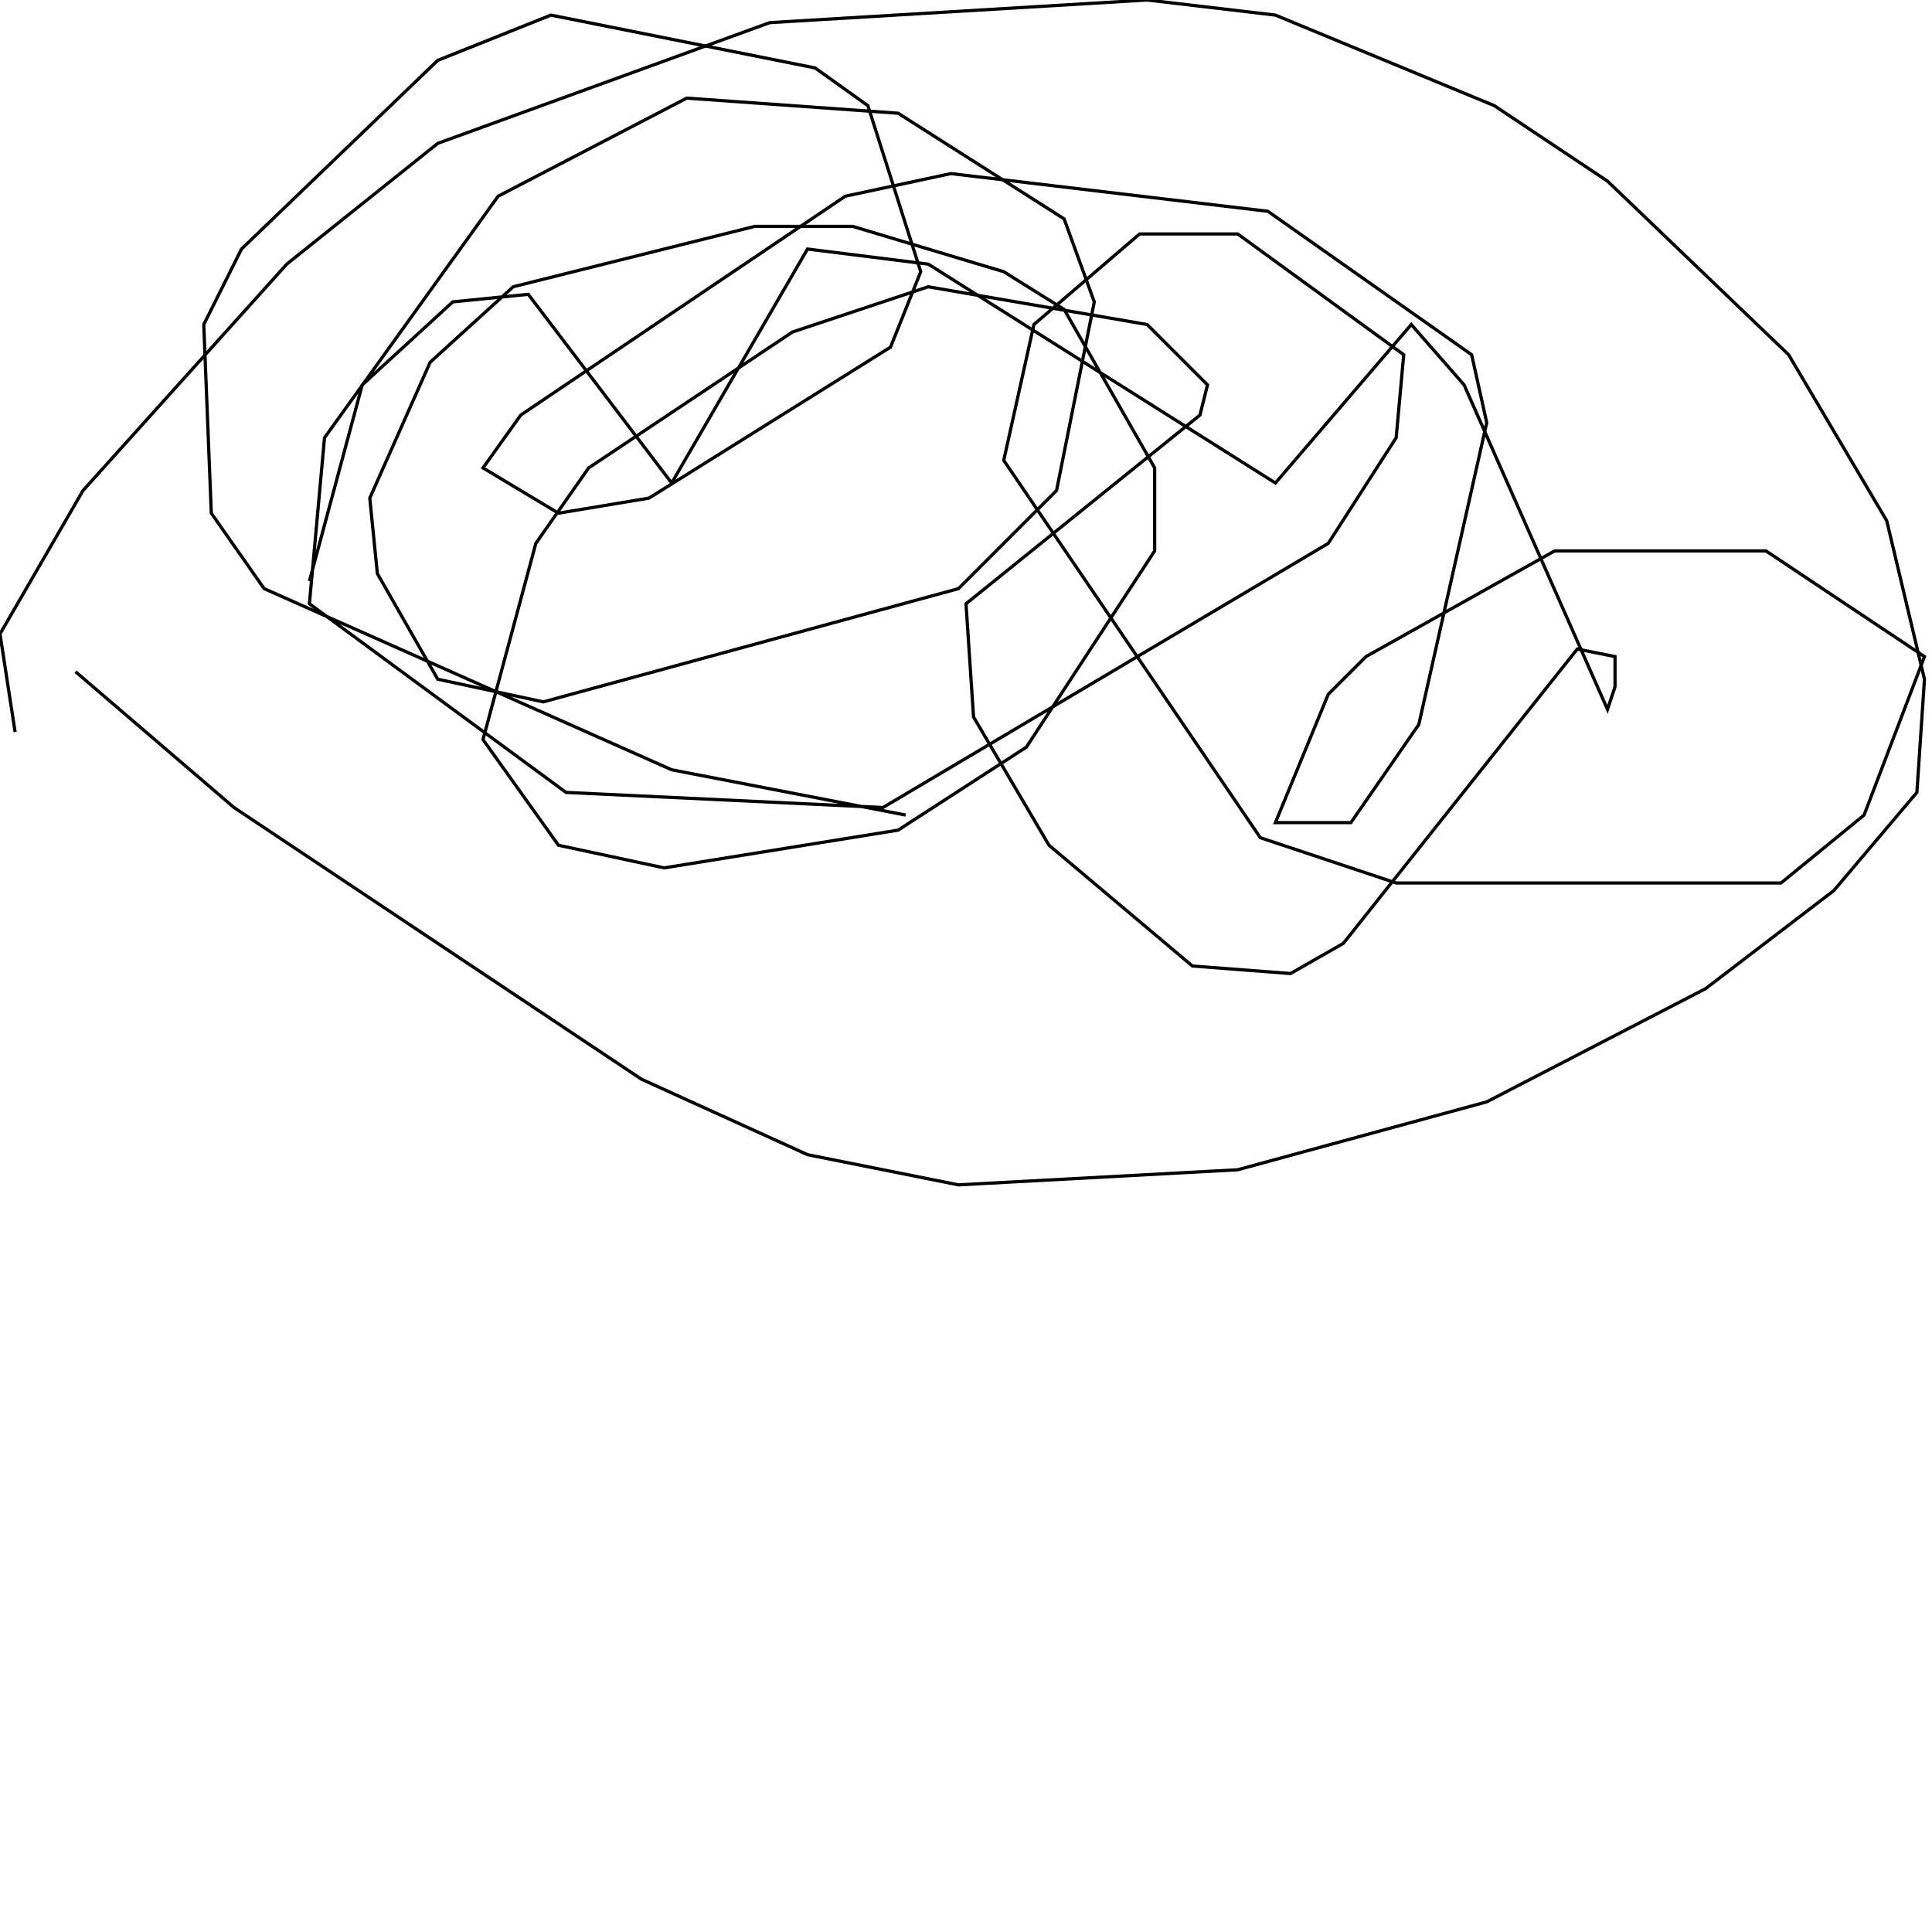 <?xml version="1.0" encoding="UTF-8" standalone="no"?>
<!--Created with ndjsontosvg (https:https://github.com/thompson318/ndjsontosvg) 
	from the simplified Google quickdraw data set. key_id = 5638488168857600-->
<svg width="600" height="600"
	xmlns="http://www.w3.org/2000/svg">
	xmlns:ndjsontosvg="https://github.com/thompson318/ndjsontosvg"
	xmlns:quickdraw="https://quickdraw.withgoogle.com/data"
	xmlns:scikit-surgery="https://doi.org/10.1007/s11548-020-02180-5">

	<rect width="100%" height="100%" fill="white" />
	<path d = "M 4.69 227.34 L 0.00 196.88 L 25.78 152.34 L 89.06 82.03 L 135.94 44.53 L 239.06 7.03 L 356.25 0.00 L 396.09 4.69 L 464.06 32.81 L 499.22 56.25 L 555.47 110.16 L 585.94 161.72 L 597.66 210.94 L 595.31 246.09 L 569.53 276.56 L 529.69 307.03 L 461.72 342.19 L 384.38 363.28 L 297.66 367.97 L 250.78 358.59 L 199.22 335.16 L 72.66 250.78 L 23.44 208.59" stroke="black" fill="transparent"/>
	<path d = "M 96.09 180.47 L 112.50 119.53 L 140.62 93.75 L 164.06 91.41 L 208.59 150.00 L 250.78 77.34 L 288.28 82.03 L 396.09 150.00 L 438.28 100.78 L 454.69 119.53 L 499.22 220.31 L 501.56 213.28 L 501.56 203.91 L 489.84 201.56 L 417.19 292.97 L 400.78 302.34 L 370.31 300.00 L 325.78 262.50 L 302.34 222.66 L 300.00 187.50 L 372.66 128.91 L 375.00 119.53 L 356.25 100.78 L 288.28 89.06 L 246.09 103.12 L 182.81 145.31 L 166.41 168.75 L 150.00 229.69 L 173.44 262.50 L 206.25 269.53 L 278.91 257.81 L 318.75 232.03 L 358.59 171.09 L 358.59 145.31 L 330.47 96.09 L 311.72 84.38 L 264.84 70.31 L 234.38 70.31 L 159.38 89.06 L 133.59 112.50 L 114.84 154.69 L 117.19 178.12 L 135.94 210.94 L 168.75 217.97 L 297.66 182.81 L 328.12 152.34 L 339.84 93.75 L 330.47 67.97 L 278.91 35.16 L 213.28 30.47 L 154.69 60.94 L 100.78 135.94 L 96.09 187.50 L 175.78 246.09 L 274.22 250.78 L 412.50 168.75 L 433.59 135.94 L 435.94 110.16 L 384.38 72.66 L 353.91 72.66 L 321.09 100.78 L 311.72 142.97 L 391.41 260.16 L 433.59 274.22 L 553.12 274.22 L 578.91 253.12 L 597.66 203.91 L 548.44 171.09 L 482.81 171.09 L 424.22 203.91 L 412.50 215.62 L 396.09 255.47 L 419.53 255.47 L 440.62 225.00 L 461.72 131.25 L 457.03 110.16 L 393.75 65.62 L 295.31 53.91 L 262.50 60.94 L 161.72 128.91 L 150.00 145.31 L 173.44 159.38 L 201.56 154.69 L 276.56 107.81 L 285.94 84.38 L 269.53 32.81 L 253.12 21.09 L 171.09 4.69 L 135.94 18.75 L 75.00 77.34 L 63.28 100.78 L 65.62 159.38 L 82.03 182.81 L 208.59 239.06 L 281.25 253.12" stroke="black" fill="transparent"/>
</svg>